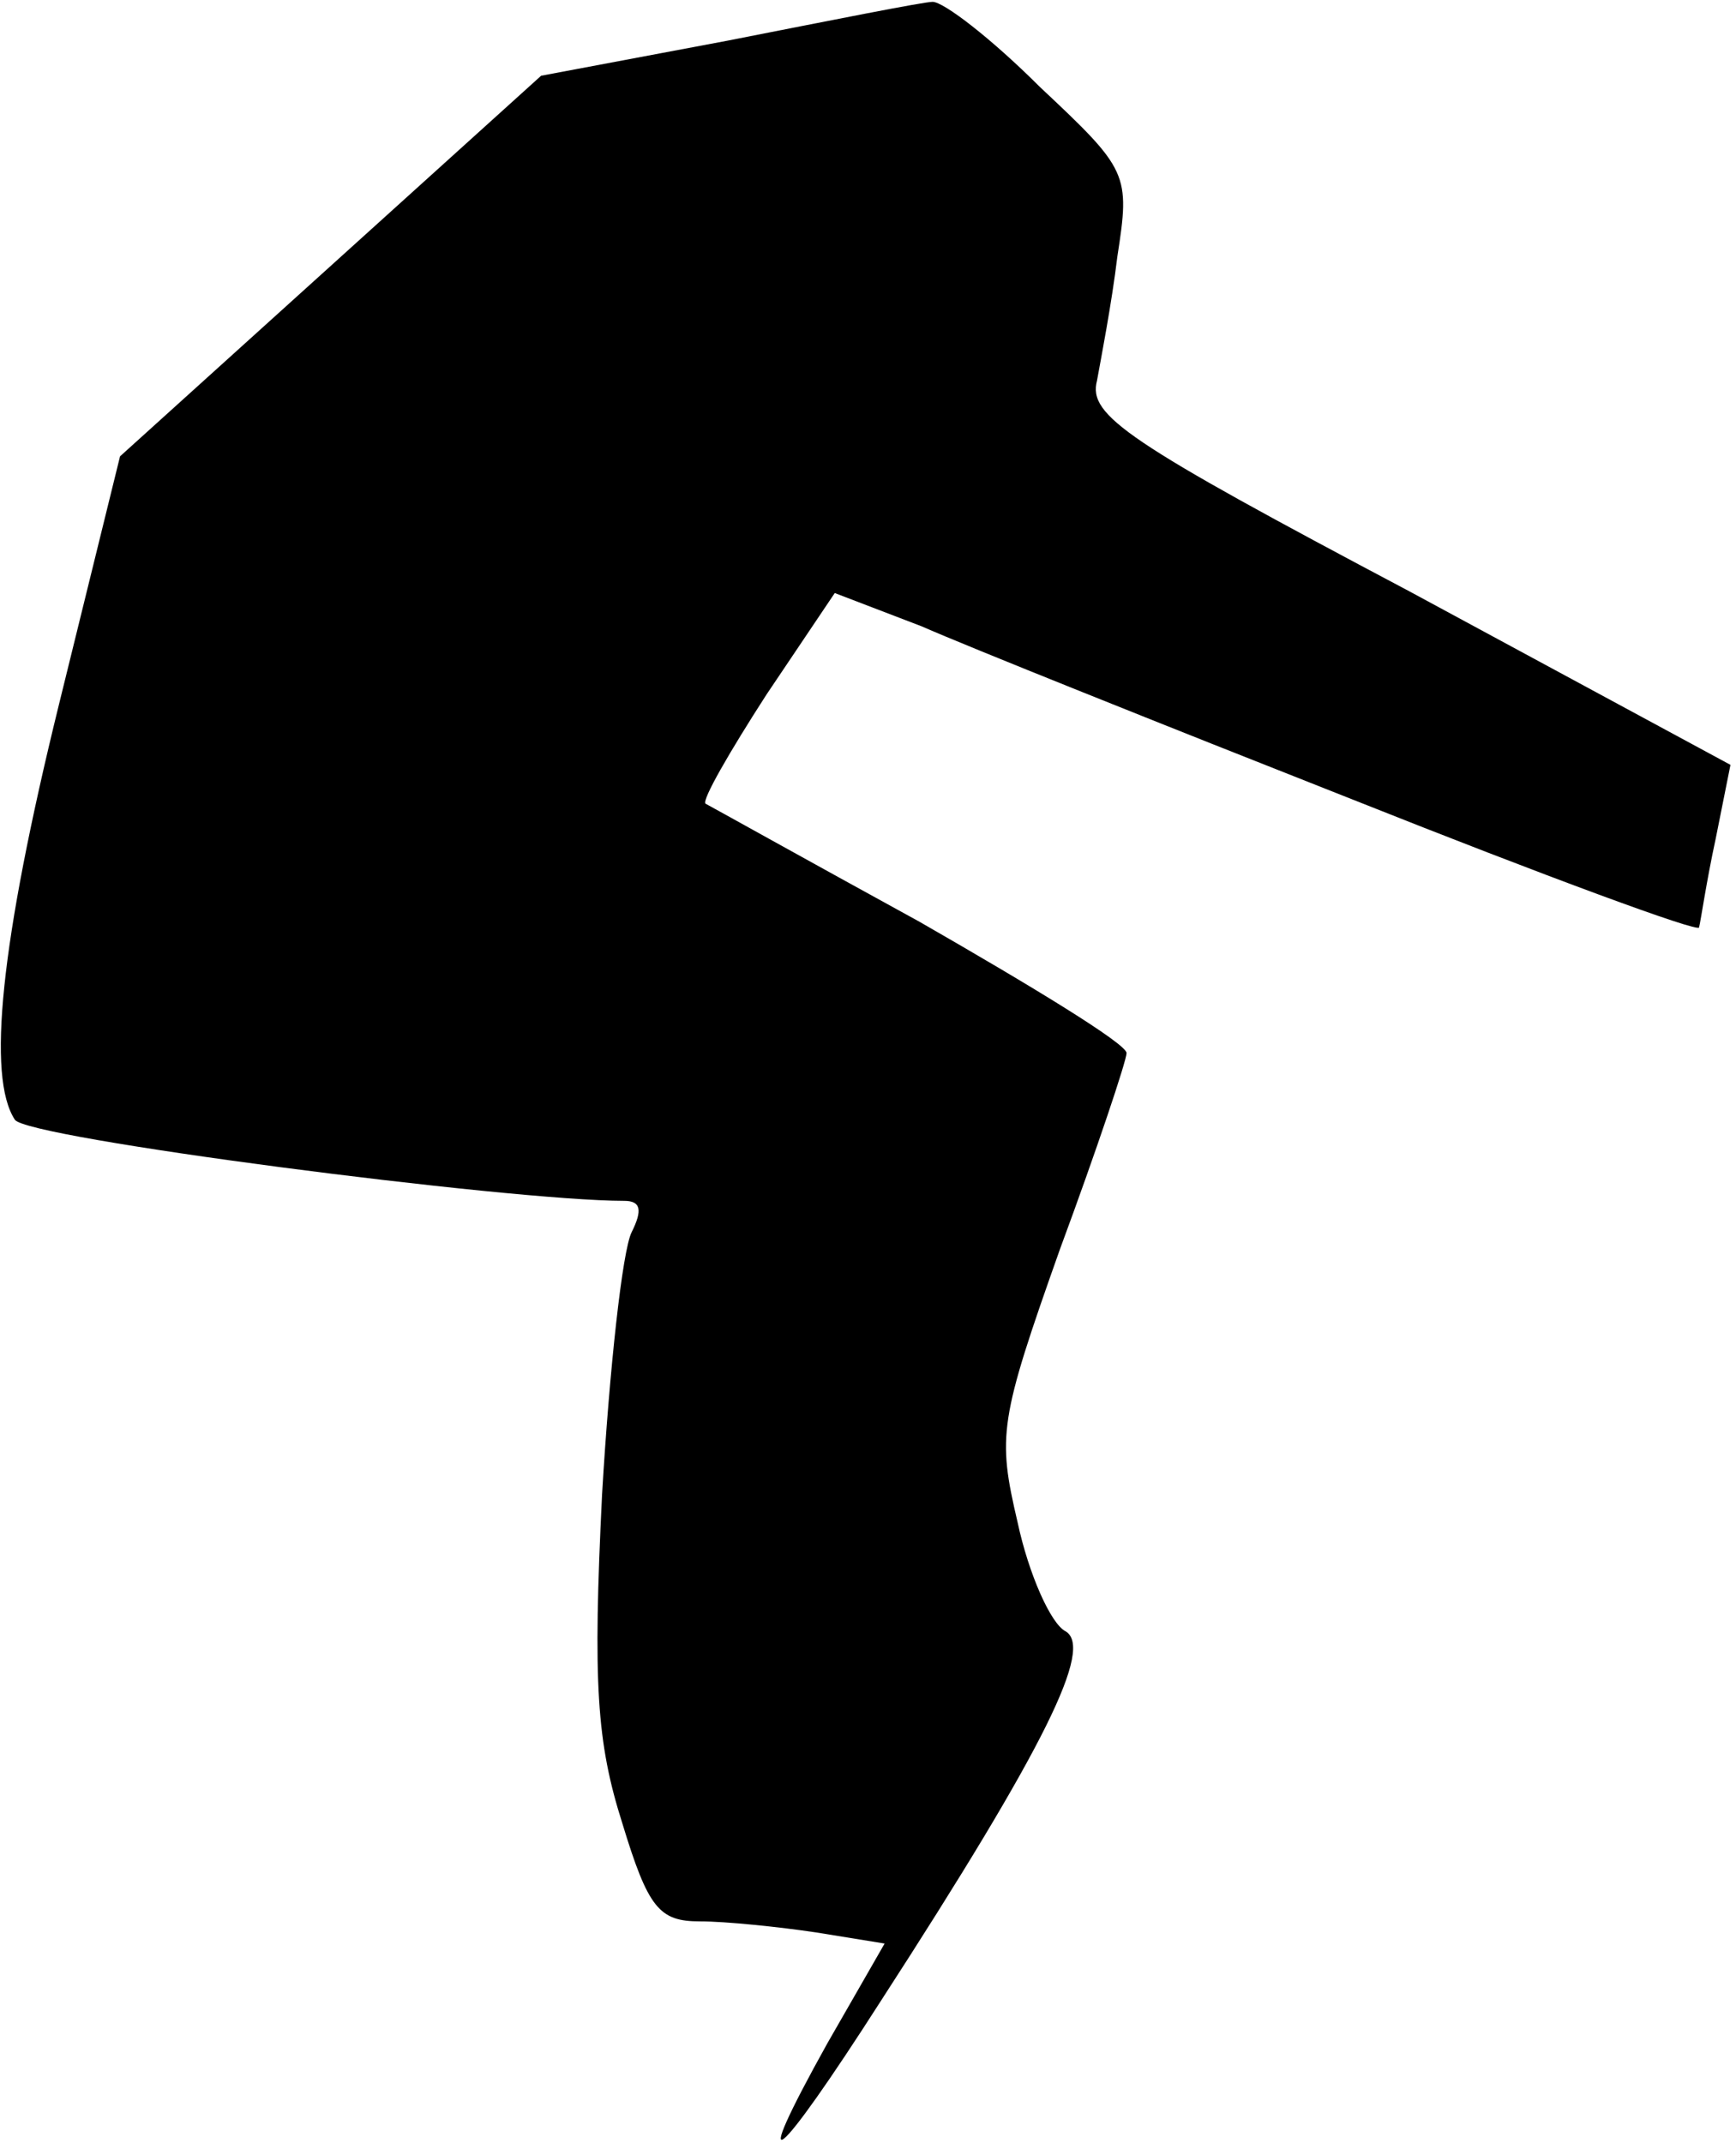 <?xml version="1.0" standalone="no"?>
<!DOCTYPE svg PUBLIC "-//W3C//DTD SVG 20010904//EN"
 "http://www.w3.org/TR/2001/REC-SVG-20010904/DTD/svg10.dtd">
<svg version="1.0" xmlns="http://www.w3.org/2000/svg"
 width="94pt" height="116pt" viewBox="0 0 94 116"
 preserveAspectRatio="xMidYMid meet">
<g transform="translate(0,116) scale(0.1,-0.1)"
fill="#000000" stroke="none">
<path fill="#000000" stroke="none" d="M394 1138 l-101 -19 -114 -103 -114
-103 -33 -134 c-32 -130 -39 -202 -24 -225 5 -10 268 -44 330 -44 9 0 10 -5 4
-17 -5 -10 -12 -74 -16 -142 -5 -102 -3 -134 11 -178 14 -46 20 -53 42 -53 14
0 43 -3 63 -6 l37 -6 -31 -54 c-44 -79 -28 -66 29 23 90 139 115 191 100 200
-8 4 -20 31 -26 59 -11 47 -10 55 23 148 20 54 36 102 36 106 0 5 -51 36 -112
71 -62 34 -114 63 -116 64 -2 2 13 28 33 59 l37 55 47 -18 c25 -11 130 -53
234 -94 103 -41 187 -72 187 -69 1 4 4 25 9 48 l8 40 -174 94 c-153 81 -174
95 -169 114 2 11 8 42 11 67 7 45 6 47 -42 92 -26 26 -52 46 -58 46 -5 0 -55
-10 -111 -21z"/>
</g>
</svg>
